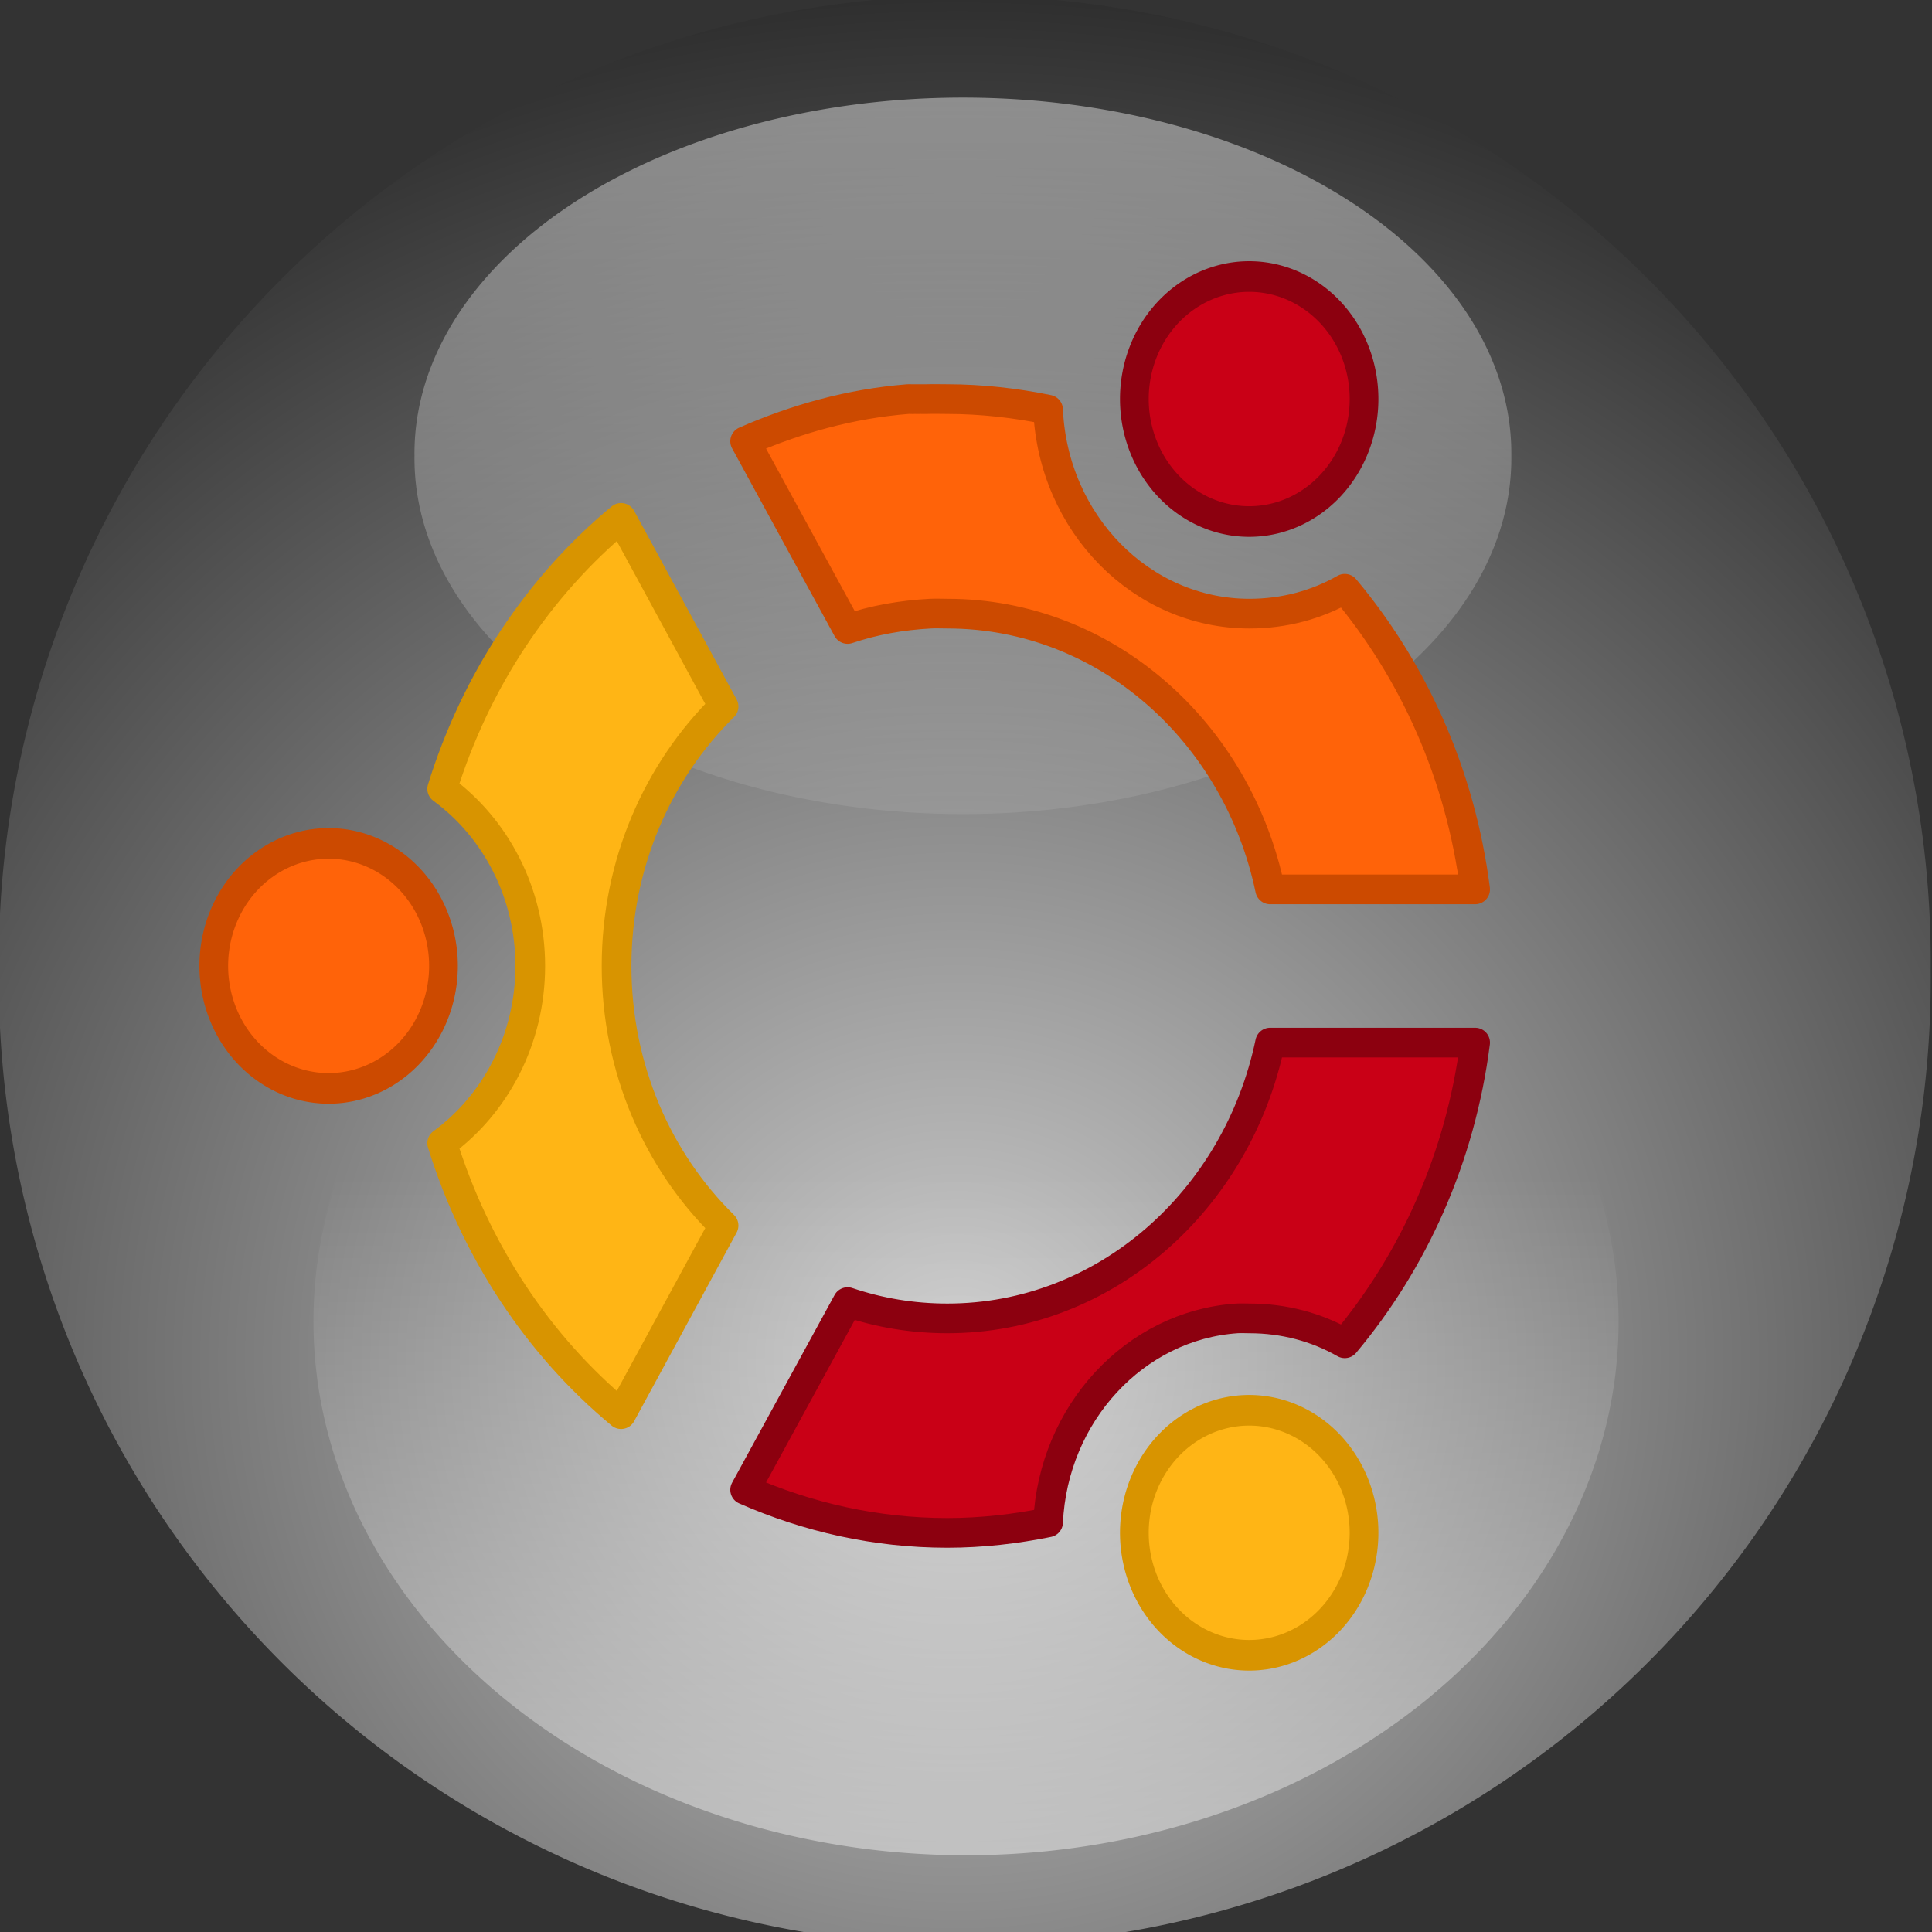 <?xml version="1.0" encoding="UTF-8" standalone="no"?>
<!-- Created with Inkscape (http://www.inkscape.org/) -->
<svg
   xmlns:dc="http://purl.org/dc/elements/1.1/"
   xmlns:cc="http://creativecommons.org/ns#"
   xmlns:rdf="http://www.w3.org/1999/02/22-rdf-syntax-ns#"
   xmlns:svg="http://www.w3.org/2000/svg"
   xmlns="http://www.w3.org/2000/svg"
   xmlns:xlink="http://www.w3.org/1999/xlink"
   xmlns:sodipodi="http://sodipodi.sourceforge.net/DTD/sodipodi-0.dtd"
   xmlns:inkscape="http://www.inkscape.org/namespaces/inkscape"
   width="60"
   height="60"
   id="svg2"
   sodipodi:version="0.32"
   inkscape:version="0.46"
   sodipodi:docbase="/home/doug"
   sodipodi:docname="ubuntu-normal.svg"
   inkscape:output_extension="org.inkscape.output.svg.inkscape"
   version="1.0">
  <rect width="100%" height="100%" fill="#333333" stroke="none"/>
  <defs
     id="defs4">
    <inkscape:perspective
       sodipodi:type="inkscape:persp3d"
       inkscape:vp_x="0 : 130 : 1"
       inkscape:vp_y="0 : 1000 : 0"
       inkscape:vp_z="268.57144 : 130 : 1"
       inkscape:persp3d-origin="134.28572 : 86.666667 : 1"
       id="perspective69" />
    <linearGradient
       id="linearGradient3444">
      <stop
         style="stop-color:#000000;stop-opacity:1;"
         offset="0"
         id="stop3446" />
      <stop
         id="stop3452"
         offset="0.286"
         style="stop-color:#000000;stop-opacity:0.498;" />
      <stop
         style="stop-color:#000000;stop-opacity:0;"
         offset="1"
         id="stop3448" />
    </linearGradient>
    <linearGradient
       id="linearGradient3270">
      <stop
         style="stop-color:#000000;stop-opacity:0;"
         offset="0"
         id="stop3272" />
      <stop
         id="stop3454"
         offset="0.786"
         style="stop-color:#000000;stop-opacity:0.498;" />
      <stop
         id="stop3276"
         offset="1"
         style="stop-color:#000000;stop-opacity:1;" />
      <stop
         style="stop-color:#000000;stop-opacity:0;"
         offset="1"
         id="stop3274" />
    </linearGradient>
    <linearGradient
       inkscape:collect="always"
       id="linearGradient4517">
      <stop
         style="stop-color:#ffffff;stop-opacity:1;"
         offset="0"
         id="stop4519" />
      <stop
         style="stop-color:#ffffff;stop-opacity:0;"
         offset="1"
         id="stop4521" />
    </linearGradient>
    <linearGradient
       id="linearGradient4187"
       inkscape:collect="always">
      <stop
         id="stop4189"
         offset="0"
         style="stop-color:#000000;stop-opacity:1;" />
      <stop
         id="stop4191"
         offset="1"
         style="stop-color:#000000;stop-opacity:0;" />
    </linearGradient>
    <linearGradient
       id="linearGradient1334">
      <stop
         id="stop1336"
         offset="0"
         style="stop-color:#ffffff;stop-opacity:1;" />
      <stop
         style="stop-color:#ffffff;stop-opacity:0;"
         offset="0.25"
         id="stop1346" />
      <stop
         style="stop-color:#ffffff;stop-opacity:1;"
         offset="0.345"
         id="stop1342" />
      <stop
         id="stop1344"
         offset="0.863"
         style="stop-color:#ffffff;stop-opacity:0;" />
      <stop
         id="stop1338"
         offset="1"
         style="stop-color:#ffffff;stop-opacity:1;" />
    </linearGradient>
    <linearGradient
       inkscape:collect="always"
       xlink:href="#linearGradient4517"
       id="linearGradient4523"
       x1="237.143"
       y1="38.076"
       x2="238.571"
       y2="129.505"
       gradientUnits="userSpaceOnUse" />
    <linearGradient
       inkscape:collect="always"
       xlink:href="#linearGradient1334"
       id="linearGradient2473"
       gradientUnits="userSpaceOnUse"
       x1="31.785"
       y1="14.883"
       x2="76.799"
       y2="26.226"
       gradientTransform="matrix(5.032,0,0,5.359,140.8,65.774)" />
    <linearGradient
       inkscape:collect="always"
       xlink:href="#linearGradient1334"
       id="linearGradient2476"
       gradientUnits="userSpaceOnUse"
       x1="1.045"
       y1="22.383"
       x2="45.431"
       y2="31.877"
       gradientTransform="matrix(5.032,0,0,5.359,140.8,65.774)" />
    <linearGradient
       inkscape:collect="always"
       xlink:href="#linearGradient1334"
       id="linearGradient2479"
       gradientUnits="userSpaceOnUse"
       x1="3.52"
       y1="16.549"
       x2="45.431"
       y2="31.877"
       gradientTransform="matrix(5.032,0,0,5.359,140.8,65.774)" />
    <radialGradient
       inkscape:collect="always"
       xlink:href="#linearGradient4187"
       id="radialGradient2490"
       gradientUnits="userSpaceOnUse"
       gradientTransform="matrix(8.716285e-6,-0.666,0.958,0,178.49,133.087)"
       cx="191.414"
       cy="7.786"
       fx="191.414"
       fy="7.786"
       r="153.397" />
    <linearGradient
       y2="482.336"
       x2="180.551"
       y1="502.234"
       x1="180.551"
       gradientUnits="userSpaceOnUse"
       id="linearGradient4629"
       xlink:href="#linearGradient3685"
       inkscape:collect="always" />
    <linearGradient
       y2="482.336"
       x2="180.551"
       y1="502.234"
       x1="180.551"
       gradientUnits="userSpaceOnUse"
       id="linearGradient4615"
       xlink:href="#linearGradient3685"
       inkscape:collect="always" />
    <radialGradient
       r="12.16"
       fy="449.361"
       fx="196.396"
       cy="449.361"
       cx="196.396"
       gradientTransform="matrix(1.89,7.0428553e-7,-7.1385477e-7,1.746,-174.885,-333.507)"
       gradientUnits="userSpaceOnUse"
       id="radialGradient4611"
       xlink:href="#linearGradient3662"
       inkscape:collect="always" />
    <radialGradient
       r="12.16"
       fy="449.361"
       fx="196.396"
       cy="449.361"
       cx="196.396"
       gradientTransform="matrix(1.89,7.0428553e-7,-7.1385477e-7,1.746,-174.885,-333.507)"
       gradientUnits="userSpaceOnUse"
       id="radialGradient3824"
       xlink:href="#linearGradient3662"
       inkscape:collect="always" />
    <linearGradient
       y2="495.417"
       x2="208.002"
       y1="445.274"
       x1="208.002"
       gradientUnits="userSpaceOnUse"
       id="linearGradient3819"
       xlink:href="#linearGradient3697"
       inkscape:collect="always" />
    <linearGradient
       y2="482.336"
       x2="180.551"
       y1="502.234"
       x1="180.551"
       gradientUnits="userSpaceOnUse"
       id="linearGradient3817"
       xlink:href="#linearGradient3685"
       inkscape:collect="always" />
    <linearGradient
       inkscape:collect="always"
       id="linearGradient3696">
      <stop
         style="stop-color:#bdccd6;stop-opacity:1"
         offset="0"
         id="stop3698" />
      <stop
         style="stop-color:#aeb693;stop-opacity:0;"
         offset="1"
         id="stop3700" />
    </linearGradient>
    <linearGradient
       inkscape:collect="always"
       id="linearGradient3645">
      <stop
         style="stop-color:#aeb693;stop-opacity:1"
         offset="0"
         id="stop3647" />
      <stop
         style="stop-color:black;stop-opacity:0;"
         offset="1"
         id="stop3649" />
    </linearGradient>
    <linearGradient
       inkscape:collect="always"
       xlink:href="#linearGradient3696"
       id="linearGradient3016"
       gradientUnits="userSpaceOnUse"
       gradientTransform="translate(8.02,12.03)"
       x1="65.961"
       y1="-73.912"
       x2="65.961"
       y2="-41.831" />
    <linearGradient
       inkscape:collect="always"
       xlink:href="#linearGradient3645"
       id="linearGradient3018"
       gradientUnits="userSpaceOnUse"
       gradientTransform="matrix(0.965,0,0,0.964,66.022,-7.73)"
       x1="53.078"
       y1="-74.033"
       x2="53.078"
       y2="-32.782" />
    <defs
       id="defs2412">
      <pattern
         id="wbg"
         patternUnits="userSpaceOnUse"
         x="0"
         y="0"
         width="100"
         height="4"
         viewBox="0 0 100 4">
        <rect
           x="0"
           y="0"
           width="100"
           height="1"
           fill="rgb(230,230,230)"
           id="rect2415" />
        <rect
           x="0"
           y="1"
           width="100"
           height="3"
           fill="white"
           id="rect2417" />
      </pattern>
    </defs>
    <defs
       id="defs2360">
<!--gradient for the backround-->      <linearGradient
         id="bg"
         x1="0.5"
         y1="0"
         x2="0.5"
         y2="1">
        <stop
           offset="0%"
           stop-color="rgb(0,0,20)"
           stop-opacity=".8"
           id="stop2363" />
        <stop
           offset="100%"
           stop-color="rgb(200,200,256)"
           stop-opacity=".8"
           id="stop2365" />
      </linearGradient>
<!--gradient for the top highlight-->      <linearGradient
         id="hlt"
         x1="35.355"
         y1="0"
         x2="35.355"
         y2="70.711"
         gradientTransform="scale(1.414,0.707)"
         gradientUnits="userSpaceOnUse">
        <stop
           offset="0%"
           stop-color="white"
           stop-opacity="1"
           id="stop2368" />
        <stop
           offset="90%"
           stop-color="white"
           stop-opacity="0"
           id="stop2370" />
      </linearGradient>
<!--gradient for the top highlight bullet-->      <linearGradient
         id="hltbl"
         x1="25"
         y1="-2.0634963e-30"
         x2="25"
         y2="50"
         gradientUnits="userSpaceOnUse">
        <stop
           offset="0%"
           stop-color="white"
           stop-opacity="1"
           id="stop2373" />
        <stop
           offset="100%"
           stop-color="white"
           stop-opacity="0"
           id="stop2375" />
      </linearGradient>
<!--gradient for the bottom highlight-->      <linearGradient
         id="hlb"
         x1="35.355"
         y1="0"
         x2="35.355"
         y2="70.711"
         gradientTransform="scale(1.414,0.707)"
         gradientUnits="userSpaceOnUse">
        <stop
           offset="20%"
           stop-color="white"
           stop-opacity="0"
           id="stop2378" />
        <stop
           offset="100%"
           stop-color="white"
           stop-opacity="1"
           id="stop2380" />
      </linearGradient>
<!--gradient for the bottom highlight bullet-->      <linearGradient
         id="hlbbl"
         x1="25"
         y1="-2.0634963e-30"
         x2="25"
         y2="50"
         gradientUnits="userSpaceOnUse">
        <stop
           offset="0%"
           stop-color="white"
           stop-opacity="0"
           id="stop2383" />
        <stop
           offset="100%"
           stop-color="white"
           stop-opacity="1"
           id="stop2385" />
      </linearGradient>
<!--gaussian blur for the bottom highlight-->      <filter
         id="gblur2">
        <feGaussianBlur
           stdDeviation="2"
           id="feGaussianBlur2388" />
      </filter>
      <filter
         id="gblur1">
        <feGaussianBlur
           stdDeviation="1"
           id="feGaussianBlur2391" />
      </filter>
<!--shape of the button-->      <rect
         style="stroke:none"
         id="bt"
         x="0"
         y="0"
         rx="25"
         ry="25"
         width="100"
         height="50" />
<!--shape of bullet-->      <circle
         style="stroke:none"
         sodipodi:ry="25"
         sodipodi:rx="25"
         sodipodi:cy="25"
         sodipodi:cx="25"
         id="bl"
         cx="25"
         cy="25"
         r="25" />
    </defs>
    <pattern
       patternTransform="translate(5,5)"
       id="pattern2646"
       xlink:href="#wbg"
       inkscape:collect="always" />
    <linearGradient
       id="linearGradient3662">
      <stop
         id="stop3664"
         offset="0"
         style="stop-color:#cccccc;stop-opacity:1;" />
      <stop
         id="stop3666"
         offset="1"
         style="stop-color:#000000;stop-opacity:1;" />
    </linearGradient>
    <linearGradient
       id="linearGradient3685"
       inkscape:collect="always">
      <stop
         id="stop3687"
         offset="0"
         style="stop-color:#ffffff;stop-opacity:1;" />
      <stop
         id="stop3689"
         offset="1"
         style="stop-color:#ffffff;stop-opacity:0;" />
    </linearGradient>
    <linearGradient
       id="linearGradient3697"
       inkscape:collect="always">
      <stop
         id="stop3699"
         offset="0"
         style="stop-color:#ffffff;stop-opacity:1;" />
      <stop
         id="stop3701"
         offset="1"
         style="stop-color:#ffffff;stop-opacity:0;" />
    </linearGradient>
    <inkscape:perspective
       id="perspective3066"
       inkscape:persp3d-origin="12 : 8 : 1"
       inkscape:vp_z="24 : 12 : 1"
       inkscape:vp_y="0 : 1000 : 0"
       inkscape:vp_x="0 : 12 : 1"
       sodipodi:type="inkscape:persp3d" />
    <linearGradient
       inkscape:collect="always"
       xlink:href="#bg"
       id="linearGradient3138"
       x1="35.355"
       y1="0"
       x2="35.355"
       y2="70.711"
       gradientTransform="scale(1.414,0.707)"
       gradientUnits="userSpaceOnUse" />
    <linearGradient
       inkscape:collect="always"
       xlink:href="#bg"
       id="linearGradient3140"
       x1="25"
       y1="-2.0634963e-30"
       x2="25"
       y2="50"
       gradientUnits="userSpaceOnUse" />
    <linearGradient
       y2="482.336"
       x2="180.551"
       y1="502.234"
       x1="180.551"
       gradientUnits="userSpaceOnUse"
       id="linearGradient3413"
       xlink:href="#linearGradient3685"
       inkscape:collect="always" />
    <linearGradient
       y2="482.336"
       x2="180.551"
       y1="502.234"
       x1="180.551"
       gradientUnits="userSpaceOnUse"
       id="linearGradient3411"
       xlink:href="#linearGradient3685"
       inkscape:collect="always" />
    <radialGradient
       r="12.16"
       fy="449.361"
       fx="196.396"
       cy="449.361"
       cx="196.396"
       gradientTransform="matrix(1.89,7.0428553e-7,-7.1385477e-7,1.746,-174.885,-333.507)"
       gradientUnits="userSpaceOnUse"
       id="radialGradient3409"
       xlink:href="#linearGradient3662"
       inkscape:collect="always" />
    <linearGradient
       y2="495.417"
       x2="208.002"
       y1="445.274"
       x1="208.002"
       gradientUnits="userSpaceOnUse"
       id="linearGradient3407"
       xlink:href="#linearGradient3697"
       inkscape:collect="always" />
    <linearGradient
       y2="482.336"
       x2="180.551"
       y1="502.234"
       x1="180.551"
       gradientUnits="userSpaceOnUse"
       id="linearGradient3405"
       xlink:href="#linearGradient3685"
       inkscape:collect="always" />
    <radialGradient
       r="12.16"
       fy="449.361"
       fx="196.396"
       cy="449.361"
       cx="196.396"
       gradientTransform="matrix(1.89,7.0428553e-7,-7.1385477e-7,1.746,-174.885,-333.507)"
       gradientUnits="userSpaceOnUse"
       id="radialGradient3403"
       xlink:href="#linearGradient3662"
       inkscape:collect="always" />
    <radialGradient
       r="12.16"
       fy="449.361"
       fx="196.396"
       cy="449.361"
       cx="196.396"
       gradientTransform="matrix(1.89,7.0428553e-7,-7.1385477e-7,1.746,-174.885,-333.507)"
       gradientUnits="userSpaceOnUse"
       id="radialGradient3401"
       xlink:href="#linearGradient3662"
       inkscape:collect="always" />
    <linearGradient
       y2="495.417"
       x2="208.002"
       y1="445.274"
       x1="208.002"
       gradientUnits="userSpaceOnUse"
       id="linearGradient3399"
       xlink:href="#linearGradient3697"
       inkscape:collect="always" />
    <linearGradient
       y2="482.336"
       x2="180.551"
       y1="502.234"
       x1="180.551"
       gradientUnits="userSpaceOnUse"
       id="linearGradient3397"
       xlink:href="#linearGradient3685"
       inkscape:collect="always" />
    <linearGradient
       inkscape:collect="always"
       xlink:href="#linearGradient3696"
       id="linearGradient3383"
       gradientUnits="userSpaceOnUse"
       gradientTransform="translate(8.02,12.03)"
       x1="65.961"
       y1="-73.912"
       x2="65.961"
       y2="-41.831" />
    <linearGradient
       inkscape:collect="always"
       xlink:href="#linearGradient3645"
       id="linearGradient3381"
       gradientUnits="userSpaceOnUse"
       gradientTransform="matrix(0.965,0,0,0.964,66.022,-7.73)"
       x1="53.078"
       y1="-74.033"
       x2="53.078"
       y2="-32.782" />
    <defs
       id="defs3373">
      <pattern
         id="pattern3375"
         patternUnits="userSpaceOnUse"
         x="0"
         y="0"
         width="100"
         height="4"
         viewBox="0 0 100 4">
        <rect
           x="0"
           y="0"
           width="100"
           height="1"
           fill="rgb(230,230,230)"
           id="rect3377" />
        <rect
           x="0"
           y="1"
           width="100"
           height="3"
           fill="white"
           id="rect3379" />
      </pattern>
    </defs>
    <defs
       id="defs3329">
<!--gradient for the backround-->      <linearGradient
         id="linearGradient3331"
         x1="0.5"
         y1="0"
         x2="0.5"
         y2="1">
        <stop
           offset="0%"
           stop-color="rgb(0,0,20)"
           stop-opacity=".8"
           id="stop3333" />
        <stop
           offset="100%"
           stop-color="rgb(200,200,256)"
           stop-opacity=".8"
           id="stop3335" />
      </linearGradient>
<!--gradient for the top highlight-->      <linearGradient
         id="linearGradient3337"
         x1="0.5"
         y1="0"
         x2="0.5"
         y2="1">
        <stop
           offset="0%"
           stop-color="white"
           stop-opacity="1"
           id="stop3339" />
        <stop
           offset="90%"
           stop-color="white"
           stop-opacity="0"
           id="stop3341" />
      </linearGradient>
<!--gradient for the top highlight bullet-->      <linearGradient
         id="linearGradient3343"
         x1="0.5"
         y1="0"
         x2="0.5"
         y2="1">
        <stop
           offset="0%"
           stop-color="white"
           stop-opacity="1"
           id="stop3345" />
        <stop
           offset="100%"
           stop-color="white"
           stop-opacity="0"
           id="stop3347" />
      </linearGradient>
<!--gradient for the bottom highlight-->      <linearGradient
         id="linearGradient3349"
         x1="0.5"
         y1="0"
         x2="0.5"
         y2="1">
        <stop
           offset="20%"
           stop-color="white"
           stop-opacity="0"
           id="stop3351" />
        <stop
           offset="100%"
           stop-color="white"
           stop-opacity="1"
           id="stop3353" />
      </linearGradient>
<!--gradient for the bottom highlight bullet-->      <linearGradient
         id="linearGradient3355"
         x1="0.5"
         y1="0"
         x2="0.5"
         y2="1">
        <stop
           offset="0%"
           stop-color="white"
           stop-opacity="0"
           id="stop3357" />
        <stop
           offset="100%"
           stop-color="white"
           stop-opacity="1"
           id="stop3359" />
      </linearGradient>
<!--gaussian blur for the bottom highlight-->      <filter
         id="filter3361">
        <feGaussianBlur
           stdDeviation="2"
           id="feGaussianBlur3363" />
      </filter>
      <filter
         id="filter3365">
        <feGaussianBlur
           stdDeviation="1"
           id="feGaussianBlur3367" />
      </filter>
<!--shape of the button-->      <rect
         style="stroke:none"
         id="rect3369"
         x="0"
         y="0"
         rx="25"
         ry="25"
         width="100"
         height="50" />
<!--shape of bullet-->      <circle
         style="stroke:none"
         sodipodi:ry="25"
         sodipodi:rx="25"
         sodipodi:cy="25"
         sodipodi:cx="25"
         id="circle3371"
         cx="25"
         cy="25"
         r="25" />
    </defs>
    <pattern
       patternTransform="translate(5,5)"
       id="pattern3327"
       xlink:href="#wbg"
       inkscape:collect="always" />
    <linearGradient
       id="linearGradient3321">
      <stop
         id="stop3323"
         offset="0"
         style="stop-color:#c00000;stop-opacity:1;" />
      <stop
         id="stop3325"
         offset="1"
         style="stop-color:#000000;stop-opacity:1;" />
    </linearGradient>
    <inkscape:perspective
       id="perspective3306"
       inkscape:persp3d-origin="12 : 8 : 1"
       inkscape:vp_z="24 : 12 : 1"
       inkscape:vp_y="0 : 1000 : 0"
       inkscape:vp_x="0 : 12 : 1"
       sodipodi:type="inkscape:persp3d" />
    <linearGradient
       y2="482.336"
       x2="180.551"
       y1="502.234"
       x1="180.551"
       gradientUnits="userSpaceOnUse"
       id="linearGradient3735"
       xlink:href="#linearGradient3685"
       inkscape:collect="always" />
    <linearGradient
       y2="482.336"
       x2="180.551"
       y1="502.234"
       x1="180.551"
       gradientUnits="userSpaceOnUse"
       id="linearGradient3733"
       xlink:href="#linearGradient3685"
       inkscape:collect="always" />
    <radialGradient
       r="12.16"
       fy="449.361"
       fx="196.396"
       cy="449.361"
       cx="196.396"
       gradientTransform="matrix(1.89,7.0428553e-7,-7.1385477e-7,1.746,-174.885,-333.507)"
       gradientUnits="userSpaceOnUse"
       id="radialGradient3731"
       xlink:href="#linearGradient3662"
       inkscape:collect="always" />
    <linearGradient
       y2="495.417"
       x2="208.002"
       y1="445.274"
       x1="208.002"
       gradientUnits="userSpaceOnUse"
       id="linearGradient3729"
       xlink:href="#linearGradient3697"
       inkscape:collect="always" />
    <linearGradient
       y2="482.336"
       x2="180.551"
       y1="502.234"
       x1="180.551"
       gradientUnits="userSpaceOnUse"
       id="linearGradient3727"
       xlink:href="#linearGradient3685"
       inkscape:collect="always" />
    <radialGradient
       r="12.16"
       fy="449.361"
       fx="196.396"
       cy="449.361"
       cx="196.396"
       gradientTransform="matrix(1.89,7.0428553e-7,-7.1385477e-7,1.746,-174.885,-333.507)"
       gradientUnits="userSpaceOnUse"
       id="radialGradient3725"
       xlink:href="#linearGradient3662"
       inkscape:collect="always" />
    <radialGradient
       r="12.16"
       fy="449.361"
       fx="196.396"
       cy="449.361"
       cx="196.396"
       gradientTransform="matrix(1.89,7.0428553e-7,-7.1385477e-7,1.746,-174.885,-333.507)"
       gradientUnits="userSpaceOnUse"
       id="radialGradient3723"
       xlink:href="#linearGradient3662"
       inkscape:collect="always" />
    <linearGradient
       y2="495.417"
       x2="208.002"
       y1="445.274"
       x1="208.002"
       gradientUnits="userSpaceOnUse"
       id="linearGradient3721"
       xlink:href="#linearGradient3697"
       inkscape:collect="always" />
    <linearGradient
       y2="482.336"
       x2="180.551"
       y1="502.234"
       x1="180.551"
       gradientUnits="userSpaceOnUse"
       id="linearGradient3719"
       xlink:href="#linearGradient3685"
       inkscape:collect="always" />
    <linearGradient
       inkscape:collect="always"
       xlink:href="#linearGradient3696"
       id="linearGradient3705"
       gradientUnits="userSpaceOnUse"
       gradientTransform="translate(8.02,12.03)"
       x1="65.961"
       y1="-73.912"
       x2="65.961"
       y2="-41.831" />
    <linearGradient
       inkscape:collect="always"
       xlink:href="#linearGradient3645"
       id="linearGradient3703"
       gradientUnits="userSpaceOnUse"
       gradientTransform="matrix(0.965,0,0,0.964,66.022,-7.73)"
       x1="53.078"
       y1="-74.033"
       x2="53.078"
       y2="-32.782" />
    <defs
       id="defs3695">
      <pattern
         id="pattern3697"
         patternUnits="userSpaceOnUse"
         x="0"
         y="0"
         width="100"
         height="4"
         viewBox="0 0 100 4">
        <rect
           x="0"
           y="0"
           width="100"
           height="1"
           fill="rgb(230,230,230)"
           id="rect3699" />
        <rect
           x="0"
           y="1"
           width="100"
           height="3"
           fill="white"
           id="rect3701" />
      </pattern>
    </defs>
    <defs
       id="defs3650">
<!--gradient for the backround-->      <linearGradient
         id="linearGradient3652"
         x1="0.5"
         y1="0"
         x2="0.5"
         y2="1">
        <stop
           offset="0%"
           stop-color="rgb(0,0,20)"
           stop-opacity=".8"
           id="stop3654" />
        <stop
           offset="100%"
           stop-color="rgb(200,200,256)"
           stop-opacity=".8"
           id="stop3656" />
      </linearGradient>
<!--gradient for the top highlight-->      <linearGradient
         id="linearGradient3658"
         x1="0.5"
         y1="0"
         x2="0.5"
         y2="1">
        <stop
           offset="0%"
           stop-color="white"
           stop-opacity="1"
           id="stop3660" />
        <stop
           offset="90%"
           stop-color="white"
           stop-opacity="0"
           id="stop3662" />
      </linearGradient>
<!--gradient for the top highlight bullet-->      <linearGradient
         id="linearGradient3664"
         x1="0.5"
         y1="0"
         x2="0.5"
         y2="1">
        <stop
           offset="0%"
           stop-color="white"
           stop-opacity="1"
           id="stop3667" />
        <stop
           offset="100%"
           stop-color="white"
           stop-opacity="0"
           id="stop3669" />
      </linearGradient>
<!--gradient for the bottom highlight-->      <linearGradient
         id="linearGradient3671"
         x1="0.5"
         y1="0"
         x2="0.5"
         y2="1">
        <stop
           offset="20%"
           stop-color="white"
           stop-opacity="0"
           id="stop3673" />
        <stop
           offset="100%"
           stop-color="white"
           stop-opacity="1"
           id="stop3675" />
      </linearGradient>
<!--gradient for the bottom highlight bullet-->      <linearGradient
         id="linearGradient3677"
         x1="0.5"
         y1="0"
         x2="0.5"
         y2="1">
        <stop
           offset="0%"
           stop-color="white"
           stop-opacity="0"
           id="stop3679" />
        <stop
           offset="100%"
           stop-color="white"
           stop-opacity="1"
           id="stop3681" />
      </linearGradient>
<!--gaussian blur for the bottom highlight-->      <filter
         id="filter3683">
        <feGaussianBlur
           stdDeviation="2"
           id="feGaussianBlur3685" />
      </filter>
      <filter
         id="filter3687">
        <feGaussianBlur
           stdDeviation="1"
           id="feGaussianBlur3689" />
      </filter>
<!--shape of the button-->      <rect
         style="stroke:none"
         id="rect3691"
         x="0"
         y="0"
         rx="25"
         ry="25"
         width="100"
         height="50" />
<!--shape of bullet-->      <circle
         style="stroke:none"
         sodipodi:ry="25"
         sodipodi:rx="25"
         sodipodi:cy="25"
         sodipodi:cx="25"
         id="circle3693"
         cx="25"
         cy="25"
         r="25" />
    </defs>
    <pattern
       patternTransform="translate(5,5)"
       id="pattern3648"
       xlink:href="#wbg"
       inkscape:collect="always" />
    <linearGradient
       id="linearGradient3642">
      <stop
         id="stop3644"
         offset="0"
         style="stop-color:#c00000;stop-opacity:1;" />
      <stop
         id="stop3646"
         offset="1"
         style="stop-color:#000000;stop-opacity:1;" />
    </linearGradient>
    <inkscape:perspective
       id="perspective3627"
       inkscape:persp3d-origin="12 : 8 : 1"
       inkscape:vp_z="24 : 12 : 1"
       inkscape:vp_y="0 : 1000 : 0"
       inkscape:vp_x="0 : 12 : 1"
       sodipodi:type="inkscape:persp3d" />
    <linearGradient
       y2="482.336"
       x2="180.551"
       y1="502.234"
       x1="180.551"
       gradientUnits="userSpaceOnUse"
       id="linearGradient4056"
       xlink:href="#linearGradient3685"
       inkscape:collect="always" />
    <linearGradient
       y2="482.336"
       x2="180.551"
       y1="502.234"
       x1="180.551"
       gradientUnits="userSpaceOnUse"
       id="linearGradient4054"
       xlink:href="#linearGradient3685"
       inkscape:collect="always" />
    <radialGradient
       r="12.16"
       fy="449.361"
       fx="196.396"
       cy="449.361"
       cx="196.396"
       gradientTransform="matrix(1.89,7.0428553e-7,-7.1385477e-7,1.746,-174.885,-333.507)"
       gradientUnits="userSpaceOnUse"
       id="radialGradient4052"
       xlink:href="#linearGradient3662"
       inkscape:collect="always" />
    <linearGradient
       y2="495.417"
       x2="208.002"
       y1="445.274"
       x1="208.002"
       gradientUnits="userSpaceOnUse"
       id="linearGradient4050"
       xlink:href="#linearGradient3697"
       inkscape:collect="always" />
    <linearGradient
       y2="482.336"
       x2="180.551"
       y1="502.234"
       x1="180.551"
       gradientUnits="userSpaceOnUse"
       id="linearGradient4048"
       xlink:href="#linearGradient3685"
       inkscape:collect="always" />
    <radialGradient
       r="12.16"
       fy="449.361"
       fx="196.396"
       cy="449.361"
       cx="196.396"
       gradientTransform="matrix(1.89,7.0428553e-7,-7.1385477e-7,1.746,-174.885,-333.507)"
       gradientUnits="userSpaceOnUse"
       id="radialGradient4046"
       xlink:href="#linearGradient3662"
       inkscape:collect="always" />
    <radialGradient
       r="12.16"
       fy="449.361"
       fx="196.396"
       cy="449.361"
       cx="196.396"
       gradientTransform="matrix(1.89,7.0428553e-7,-7.1385477e-7,1.746,-174.885,-333.507)"
       gradientUnits="userSpaceOnUse"
       id="radialGradient4044"
       xlink:href="#linearGradient3662"
       inkscape:collect="always" />
    <linearGradient
       y2="495.417"
       x2="208.002"
       y1="445.274"
       x1="208.002"
       gradientUnits="userSpaceOnUse"
       id="linearGradient4042"
       xlink:href="#linearGradient3697"
       inkscape:collect="always" />
    <linearGradient
       y2="482.336"
       x2="180.551"
       y1="502.234"
       x1="180.551"
       gradientUnits="userSpaceOnUse"
       id="linearGradient4040"
       xlink:href="#linearGradient3685"
       inkscape:collect="always" />
    <linearGradient
       inkscape:collect="always"
       xlink:href="#linearGradient3696"
       id="linearGradient4026"
       gradientUnits="userSpaceOnUse"
       gradientTransform="translate(8.02,12.03)"
       x1="65.961"
       y1="-73.912"
       x2="65.961"
       y2="-41.831" />
    <linearGradient
       inkscape:collect="always"
       xlink:href="#linearGradient3645"
       id="linearGradient4024"
       gradientUnits="userSpaceOnUse"
       gradientTransform="matrix(0.965,0,0,0.964,66.022,-7.73)"
       x1="53.078"
       y1="-74.033"
       x2="53.078"
       y2="-32.782" />
    <defs
       id="defs4016">
      <pattern
         id="pattern4018"
         patternUnits="userSpaceOnUse"
         x="0"
         y="0"
         width="100"
         height="4"
         viewBox="0 0 100 4">
        <rect
           x="0"
           y="0"
           width="100"
           height="1"
           fill="rgb(230,230,230)"
           id="rect4020" />
        <rect
           x="0"
           y="1"
           width="100"
           height="3"
           fill="white"
           id="rect4022" />
      </pattern>
    </defs>
    <defs
       id="defs3972">
<!--gradient for the backround-->      <linearGradient
         id="linearGradient3974"
         x1="0.5"
         y1="0"
         x2="0.5"
         y2="1">
        <stop
           offset="0%"
           stop-color="rgb(0,0,20)"
           stop-opacity=".8"
           id="stop3976" />
        <stop
           offset="100%"
           stop-color="rgb(200,200,256)"
           stop-opacity=".8"
           id="stop3978" />
      </linearGradient>
<!--gradient for the top highlight-->      <linearGradient
         id="linearGradient3980"
         x1="0.5"
         y1="0"
         x2="0.5"
         y2="1">
        <stop
           offset="0%"
           stop-color="white"
           stop-opacity="1"
           id="stop3982" />
        <stop
           offset="90%"
           stop-color="white"
           stop-opacity="0"
           id="stop3984" />
      </linearGradient>
<!--gradient for the top highlight bullet-->      <linearGradient
         id="linearGradient3986"
         x1="0.5"
         y1="0"
         x2="0.5"
         y2="1">
        <stop
           offset="0%"
           stop-color="white"
           stop-opacity="1"
           id="stop3988" />
        <stop
           offset="100%"
           stop-color="white"
           stop-opacity="0"
           id="stop3990" />
      </linearGradient>
<!--gradient for the bottom highlight-->      <linearGradient
         id="linearGradient3992"
         x1="0.5"
         y1="0"
         x2="0.5"
         y2="1">
        <stop
           offset="20%"
           stop-color="white"
           stop-opacity="0"
           id="stop3994" />
        <stop
           offset="100%"
           stop-color="white"
           stop-opacity="1"
           id="stop3996" />
      </linearGradient>
<!--gradient for the bottom highlight bullet-->      <linearGradient
         id="linearGradient3998"
         x1="0.5"
         y1="0"
         x2="0.5"
         y2="1">
        <stop
           offset="0%"
           stop-color="white"
           stop-opacity="0"
           id="stop4000" />
        <stop
           offset="100%"
           stop-color="white"
           stop-opacity="1"
           id="stop4002" />
      </linearGradient>
<!--gaussian blur for the bottom highlight-->      <filter
         id="filter4004">
        <feGaussianBlur
           stdDeviation="2"
           id="feGaussianBlur4006" />
      </filter>
      <filter
         id="filter4008">
        <feGaussianBlur
           stdDeviation="1"
           id="feGaussianBlur4010" />
      </filter>
<!--shape of the button-->      <rect
         style="stroke:none"
         id="rect4012"
         x="0"
         y="0"
         rx="25"
         ry="25"
         width="100"
         height="50" />
<!--shape of bullet-->      <circle
         style="stroke:none"
         sodipodi:ry="25"
         sodipodi:rx="25"
         sodipodi:cy="25"
         sodipodi:cx="25"
         id="circle4014"
         cx="25"
         cy="25"
         r="25" />
    </defs>
    <pattern
       patternTransform="translate(5,5)"
       id="pattern3970"
       xlink:href="#wbg"
       inkscape:collect="always" />
    <linearGradient
       id="linearGradient3964">
      <stop
         id="stop3966"
         offset="0"
         style="stop-color:#cccccc;stop-opacity:1;" />
      <stop
         id="stop3968"
         offset="1"
         style="stop-color:#000000;stop-opacity:1;" />
    </linearGradient>
    <inkscape:perspective
       id="perspective3949"
       inkscape:persp3d-origin="12 : 8 : 1"
       inkscape:vp_z="24 : 12 : 1"
       inkscape:vp_y="0 : 1000 : 0"
       inkscape:vp_x="0 : 12 : 1"
       sodipodi:type="inkscape:persp3d" />
    <radialGradient
       inkscape:collect="always"
       xlink:href="#linearGradient3662"
       id="radialGradient4133"
       gradientUnits="userSpaceOnUse"
       gradientTransform="matrix(1.89,7.0428553e-7,-7.1385477e-7,1.746,-174.885,-333.507)"
       cx="196.396"
       cy="449.361"
       fx="196.396"
       fy="449.361"
       r="12.16" />
    <linearGradient
       inkscape:collect="always"
       xlink:href="#linearGradient3697"
       id="linearGradient4135"
       gradientUnits="userSpaceOnUse"
       x1="208.002"
       y1="445.274"
       x2="208.002"
       y2="495.417" />
    <linearGradient
       inkscape:collect="always"
       xlink:href="#linearGradient3685"
       id="linearGradient4137"
       gradientUnits="userSpaceOnUse"
       x1="180.551"
       y1="502.234"
       x2="180.551"
       y2="482.336" />
    <radialGradient
       inkscape:collect="always"
       xlink:href="#linearGradient3662"
       id="radialGradient4212"
       gradientUnits="userSpaceOnUse"
       gradientTransform="matrix(1.89,7.0428553e-7,-7.1385477e-7,1.746,-174.885,-333.507)"
       cx="196.396"
       cy="449.361"
       fx="196.396"
       fy="449.361"
       r="12.16" />
    <linearGradient
       inkscape:collect="always"
       xlink:href="#linearGradient3697"
       id="linearGradient4214"
       gradientUnits="userSpaceOnUse"
       x1="208.002"
       y1="445.274"
       x2="208.002"
       y2="495.417" />
    <linearGradient
       inkscape:collect="always"
       xlink:href="#linearGradient3685"
       id="linearGradient4216"
       gradientUnits="userSpaceOnUse"
       x1="180.551"
       y1="502.234"
       x2="180.551"
       y2="482.336" />
    <radialGradient
       inkscape:collect="always"
       xlink:href="#linearGradient3662"
       id="radialGradient4241"
       gradientUnits="userSpaceOnUse"
       gradientTransform="matrix(1.89,7.0428553e-7,-7.1385477e-7,1.746,-174.885,-333.507)"
       cx="196.396"
       cy="449.361"
       fx="196.396"
       fy="449.361"
       r="12.16" />
    <linearGradient
       inkscape:collect="always"
       xlink:href="#linearGradient3697"
       id="linearGradient4243"
       gradientUnits="userSpaceOnUse"
       x1="208.002"
       y1="445.274"
       x2="208.002"
       y2="495.417" />
    <linearGradient
       inkscape:collect="always"
       xlink:href="#linearGradient3685"
       id="linearGradient4245"
       gradientUnits="userSpaceOnUse"
       x1="180.551"
       y1="502.234"
       x2="180.551"
       y2="482.336" />
    <radialGradient
       inkscape:collect="always"
       xlink:href="#linearGradient3662"
       id="radialGradient4259"
       gradientUnits="userSpaceOnUse"
       gradientTransform="matrix(1.89,7.0428553e-7,-7.1385477e-7,1.746,-174.885,-333.507)"
       cx="196.396"
       cy="449.361"
       fx="196.396"
       fy="449.361"
       r="12.16" />
    <linearGradient
       inkscape:collect="always"
       xlink:href="#linearGradient3697"
       id="linearGradient4261"
       gradientUnits="userSpaceOnUse"
       x1="208.002"
       y1="445.274"
       x2="208.002"
       y2="495.417" />
    <linearGradient
       inkscape:collect="always"
       xlink:href="#linearGradient3685"
       id="linearGradient4263"
       gradientUnits="userSpaceOnUse"
       x1="180.551"
       y1="502.234"
       x2="180.551"
       y2="482.336" />
  </defs>
  <sodipodi:namedview
     id="base"
     pagecolor="#ffffff"
     bordercolor="#666666"
     borderopacity="1.0"
     gridtolerance="10000"
     guidetolerance="10"
     objecttolerance="10"
     inkscape:pageopacity="0.0"
     inkscape:pageshadow="2"
     inkscape:zoom="1"
     inkscape:cx="28.690909"
     inkscape:cy="31.698178"
     inkscape:document-units="px"
     inkscape:current-layer="layer1"
     inkscape:window-width="910"
     inkscape:window-height="669"
     inkscape:window-x="204"
     inkscape:window-y="101"
     showborder="false"
     inkscape:showpageshadow="false"
     showgrid="false" />
  <g
     inkscape:label="Layer 1"
     inkscape:groupmode="layer"
     id="layer1"
     transform="translate(-114.286,-35.219)">
    <path
       sodipodi:type="arc"
       style="fill:url(#radialGradient4259);fill-opacity:1;stroke:none;stroke-width:1;stroke-miterlimit:4;stroke-dasharray:none"
       id="path2691"
       sodipodi:cx="196.39554"
       sodipodi:cy="446.4101"
       sodipodi:rx="12.159574"
       sodipodi:ry="11.606866"
       d="M 208.555,446.41 A 12.16,11.607 0 1 1 184.236,446.41 A 12.16,11.607 0 1 1 208.555,446.41 z"
       transform="matrix(2.467,0,0,2.585,-340.26,-1088.607)" />
    <symbol
       preserveAspectRatio="none"
       viewBox="-5 -5 110 60"
       id="btn"
       transform="matrix(2.576,0,0,2.576,95.719,299.28)">
<!--background gradient-->      <use
         height="1052.362"
         width="744.094"
         y="0"
         x="0"
         style="fill:url(#linearGradient3138)"
         id="use2396"
         xlink:href="#bt" />
<!--highlights-->      <use
         height="1052.362"
         width="744.094"
         y="0"
         x="0"
         style="fill:url(#hlt)"
         id="use2398"
         xlink:href="#bt"
         transform="matrix(0.8,0,0,0.45,9.6,1.8)" />
      <use
         height="1052.362"
         width="744.094"
         y="0"
         x="0"
         style="fill:url(#hlb);filter:url(#gblur2)"
         id="use2400"
         xlink:href="#bt"
         transform="matrix(0.8,0,0,0.45,9.6,25.65)" />
    </symbol>
    <symbol
       preserveAspectRatio="none"
       viewBox="-5 -5 60 60"
       id="blt"
       transform="matrix(2.576,0,0,2.576,95.719,299.28)">
<!--background gradient-->      <use
         height="1052.362"
         width="744.094"
         y="0"
         x="0"
         style="fill:url(#linearGradient3140)"
         id="use2403"
         xlink:href="#bl" />
<!--highlights-->      <use
         height="1052.362"
         width="744.094"
         y="0"
         x="0"
         style="fill:url(#hltbl)"
         id="use2405"
         xlink:href="#bl"
         transform="matrix(0.6,0,0,0.35,9.6,1.4)" />
      <use
         height="1052.362"
         width="744.094"
         y="0"
         x="0"
         style="fill:url(#hlbbl);filter:url(#gblur2)"
         id="use2407"
         xlink:href="#bl"
         transform="matrix(0.6,0,0,0.45,9.6,25.65)" />
    </symbol>
    <symbol
       preserveAspectRatio="xMidYMid meet"
       viewBox="0 0 104 112"
       id="kjklogo"
       transform="matrix(2.576,0,0,2.576,95.719,299.28)">
      <path
         style="stroke-linejoin:miter;stroke-miterlimit:10"
         id="path2410"
         stroke-miterlimit="10"
         d="M 52,1 L 30,1 C 17.391,1.12 6.203,9.111 2,21 C 7.974,13.442 17.759,9.989 27.154,12.124 C 36.548,14.259 43.88,21.602 46,31 L 16,31 C 13.239,31 11,33.239 11,36 C 11,38.761 13.239,41 16,41 L 46,41 C 43.88,50.398 36.548,57.741 27.154,59.876 C 17.759,62.011 7.974,58.558 2,51 L 52,111 L 102,51 C 96.026,58.558 86.241,62.011 76.846,59.876 C 67.452,57.741 60.12,50.398 58,41 L 88,41 C 90.761,41 93,38.761 93,36 C 93,33.239 90.761,31 88,31 L 58,31 C 60.12,21.602 67.452,14.259 76.846,12.124 C 86.241,9.989 96.026,13.442 102,21 C 97.797,9.111 86.609,1.12 74,1 L 52,1 z M 52,8 L 65,8 C 59.327,10.747 54.747,15.327 52,21 C 49.253,15.327 44.673,10.747 39,8 L 52,8 z M 52,51 C 56.21,60.856 65.359,67.718 76,69 L 52,97 L 28,69 C 38.641,67.718 47.79,60.856 52,51 z M 52,64 C 55.303,67.832 59.397,70.902 64,73 L 52,87 L 40,73 C 44.603,70.902 48.697,67.832 52,64 z" />
    </symbol>
    <path
       transform="matrix(0.105,0,0,0.112,120.15,59.968)"
       d="M 75.318,46.857 A 33.967,33.967 0 1 1 7.384,46.857 A 33.967,33.967 0 1 1 75.318,46.857 z"
       sodipodi:ry="33.967049"
       sodipodi:rx="33.967049"
       sodipodi:cy="46.856956"
       sodipodi:cx="41.351189"
       id="path2313"
       style="fill:#ff6309;fill-opacity:1;stroke:#cc4a00;stroke-width:8.492;stroke-miterlimit:4;stroke-dasharray:none;stroke-opacity:1;display:inline"
       sodipodi:type="arc" />
    <path
       sodipodi:type="arc"
       style="fill:url(#linearGradient4263);fill-opacity:1;stroke:none;stroke-width:1;stroke-miterlimit:4;stroke-dasharray:none"
       id="path3670"
       sodipodi:cx="180.55124"
       sodipodi:cy="484.17847"
       sodipodi:rx="8.1063824"
       sodipodi:ry="6.6324949"
       d="M 188.658,484.178 A 8.106,6.632 0 1 1 172.445,484.178 A 8.106,6.632 0 1 1 188.658,484.178 z"
       transform="matrix(2.5,0,0,2.5,-307.092,-1134.19)" />
    <path
       sodipodi:type="arc"
       style="fill:url(#linearGradient4261);fill-opacity:1;stroke:none;stroke-width:1;stroke-miterlimit:4;stroke-dasharray:none"
       id="path3695"
       sodipodi:cx="208.00241"
       sodipodi:cy="482.70459"
       sodipodi:rx="22.292551"
       sodipodi:ry="8.4748545"
       d="M 230.295,482.705 A 22.293,8.475 0 1 1 185.71,482.705 A 22.293,8.475 0 1 1 230.295,482.705 z"
       transform="matrix(0.764,0,0,1.304,-14.724,-580.072)" />
    <path
       id="path2338"
       d="M 142.48,47.614 C 140.701,47.755 139.006,48.229 137.427,48.923 L 140.609,54.752 C 141.426,54.476 142.284,54.324 143.178,54.276 C 143.353,54.266 143.531,54.276 143.708,54.276 C 148.612,54.276 152.71,57.944 153.731,62.84 L 160.097,62.84 C 159.645,59.281 158.191,56.058 156.049,53.503 C 155.169,54.006 154.157,54.276 153.089,54.276 C 149.736,54.276 146.99,51.473 146.835,47.942 C 145.826,47.736 144.773,47.614 143.708,47.614 C 143.495,47.614 143.278,47.606 143.066,47.614 C 142.997,47.617 142.94,47.611 142.871,47.614 C 142.806,47.618 142.74,47.61 142.675,47.614 C 142.613,47.619 142.542,47.609 142.48,47.614 z"
       style="fill:#ff6309;fill-opacity:1;stroke:#cc4a00;stroke-width:0.922;stroke-linejoin:round;stroke-miterlimit:4;stroke-dasharray:none;stroke-opacity:1;display:inline" />
    <path
       id="path2241"
       d="M 133.574,51.302 C 131.008,53.43 129.06,56.36 128.018,59.718 C 129.664,60.918 130.754,62.936 130.754,65.219 C 130.754,67.503 129.664,69.521 128.018,70.721 C 129.06,74.079 131.007,77.011 133.574,79.137 L 136.757,73.278 C 134.716,71.278 133.434,68.403 133.434,65.219 C 133.434,62.037 134.719,59.165 136.757,57.16 L 133.574,51.302 z"
       style="fill:#ffb515;fill-opacity:1;stroke:#d89400;stroke-width:0.922;stroke-linejoin:round;stroke-miterlimit:4;stroke-dasharray:none;stroke-opacity:1;display:inline" />
    <path
       transform="matrix(0.105,0,0,0.112,148.739,77.573)"
       d="M 75.318,46.857 A 33.967,33.967 0 1 1 7.384,46.857 A 33.967,33.967 0 1 1 75.318,46.857 z"
       sodipodi:ry="33.967049"
       sodipodi:rx="33.967049"
       sodipodi:cy="46.856956"
       sodipodi:cx="41.351189"
       id="path2317"
       style="fill:#ffb515;fill-opacity:1;stroke:#d89400;stroke-width:8.492;stroke-miterlimit:4;stroke-dasharray:none;stroke-opacity:1;display:inline"
       sodipodi:type="arc" />
    <path
       transform="matrix(0.105,0,0,0.112,148.739,42.363)"
       d="M 75.318,46.857 A 33.967,33.967 0 1 1 7.384,46.857 A 33.967,33.967 0 1 1 75.318,46.857 z"
       sodipodi:ry="33.967049"
       sodipodi:rx="33.967049"
       sodipodi:cy="46.856956"
       sodipodi:cx="41.351189"
       id="path2315"
       style="fill:#c90016;fill-opacity:1;stroke:#8c000f;stroke-width:8.492;stroke-miterlimit:4;stroke-dasharray:none;stroke-opacity:1;display:inline"
       sodipodi:type="arc" />
    <path
       id="path2334"
       d="M 153.731,67.598 C 152.71,72.495 148.612,76.163 143.708,76.163 C 142.623,76.163 141.589,75.988 140.609,75.657 L 137.427,81.486 C 139.366,82.339 141.481,82.824 143.708,82.824 C 144.773,82.824 145.826,82.702 146.835,82.497 C 146.991,79.114 149.535,76.377 152.698,76.163 C 152.831,76.154 152.954,76.163 153.089,76.163 C 154.157,76.163 155.169,76.433 156.049,76.936 C 158.191,74.38 159.645,71.158 160.097,67.598 L 153.731,67.598 z"
       style="fill:#c90016;fill-opacity:1;stroke:#8c000f;stroke-width:0.922;stroke-linejoin:round;stroke-miterlimit:4;stroke-dasharray:none;stroke-opacity:1;display:inline" />
  </g>
</svg>
